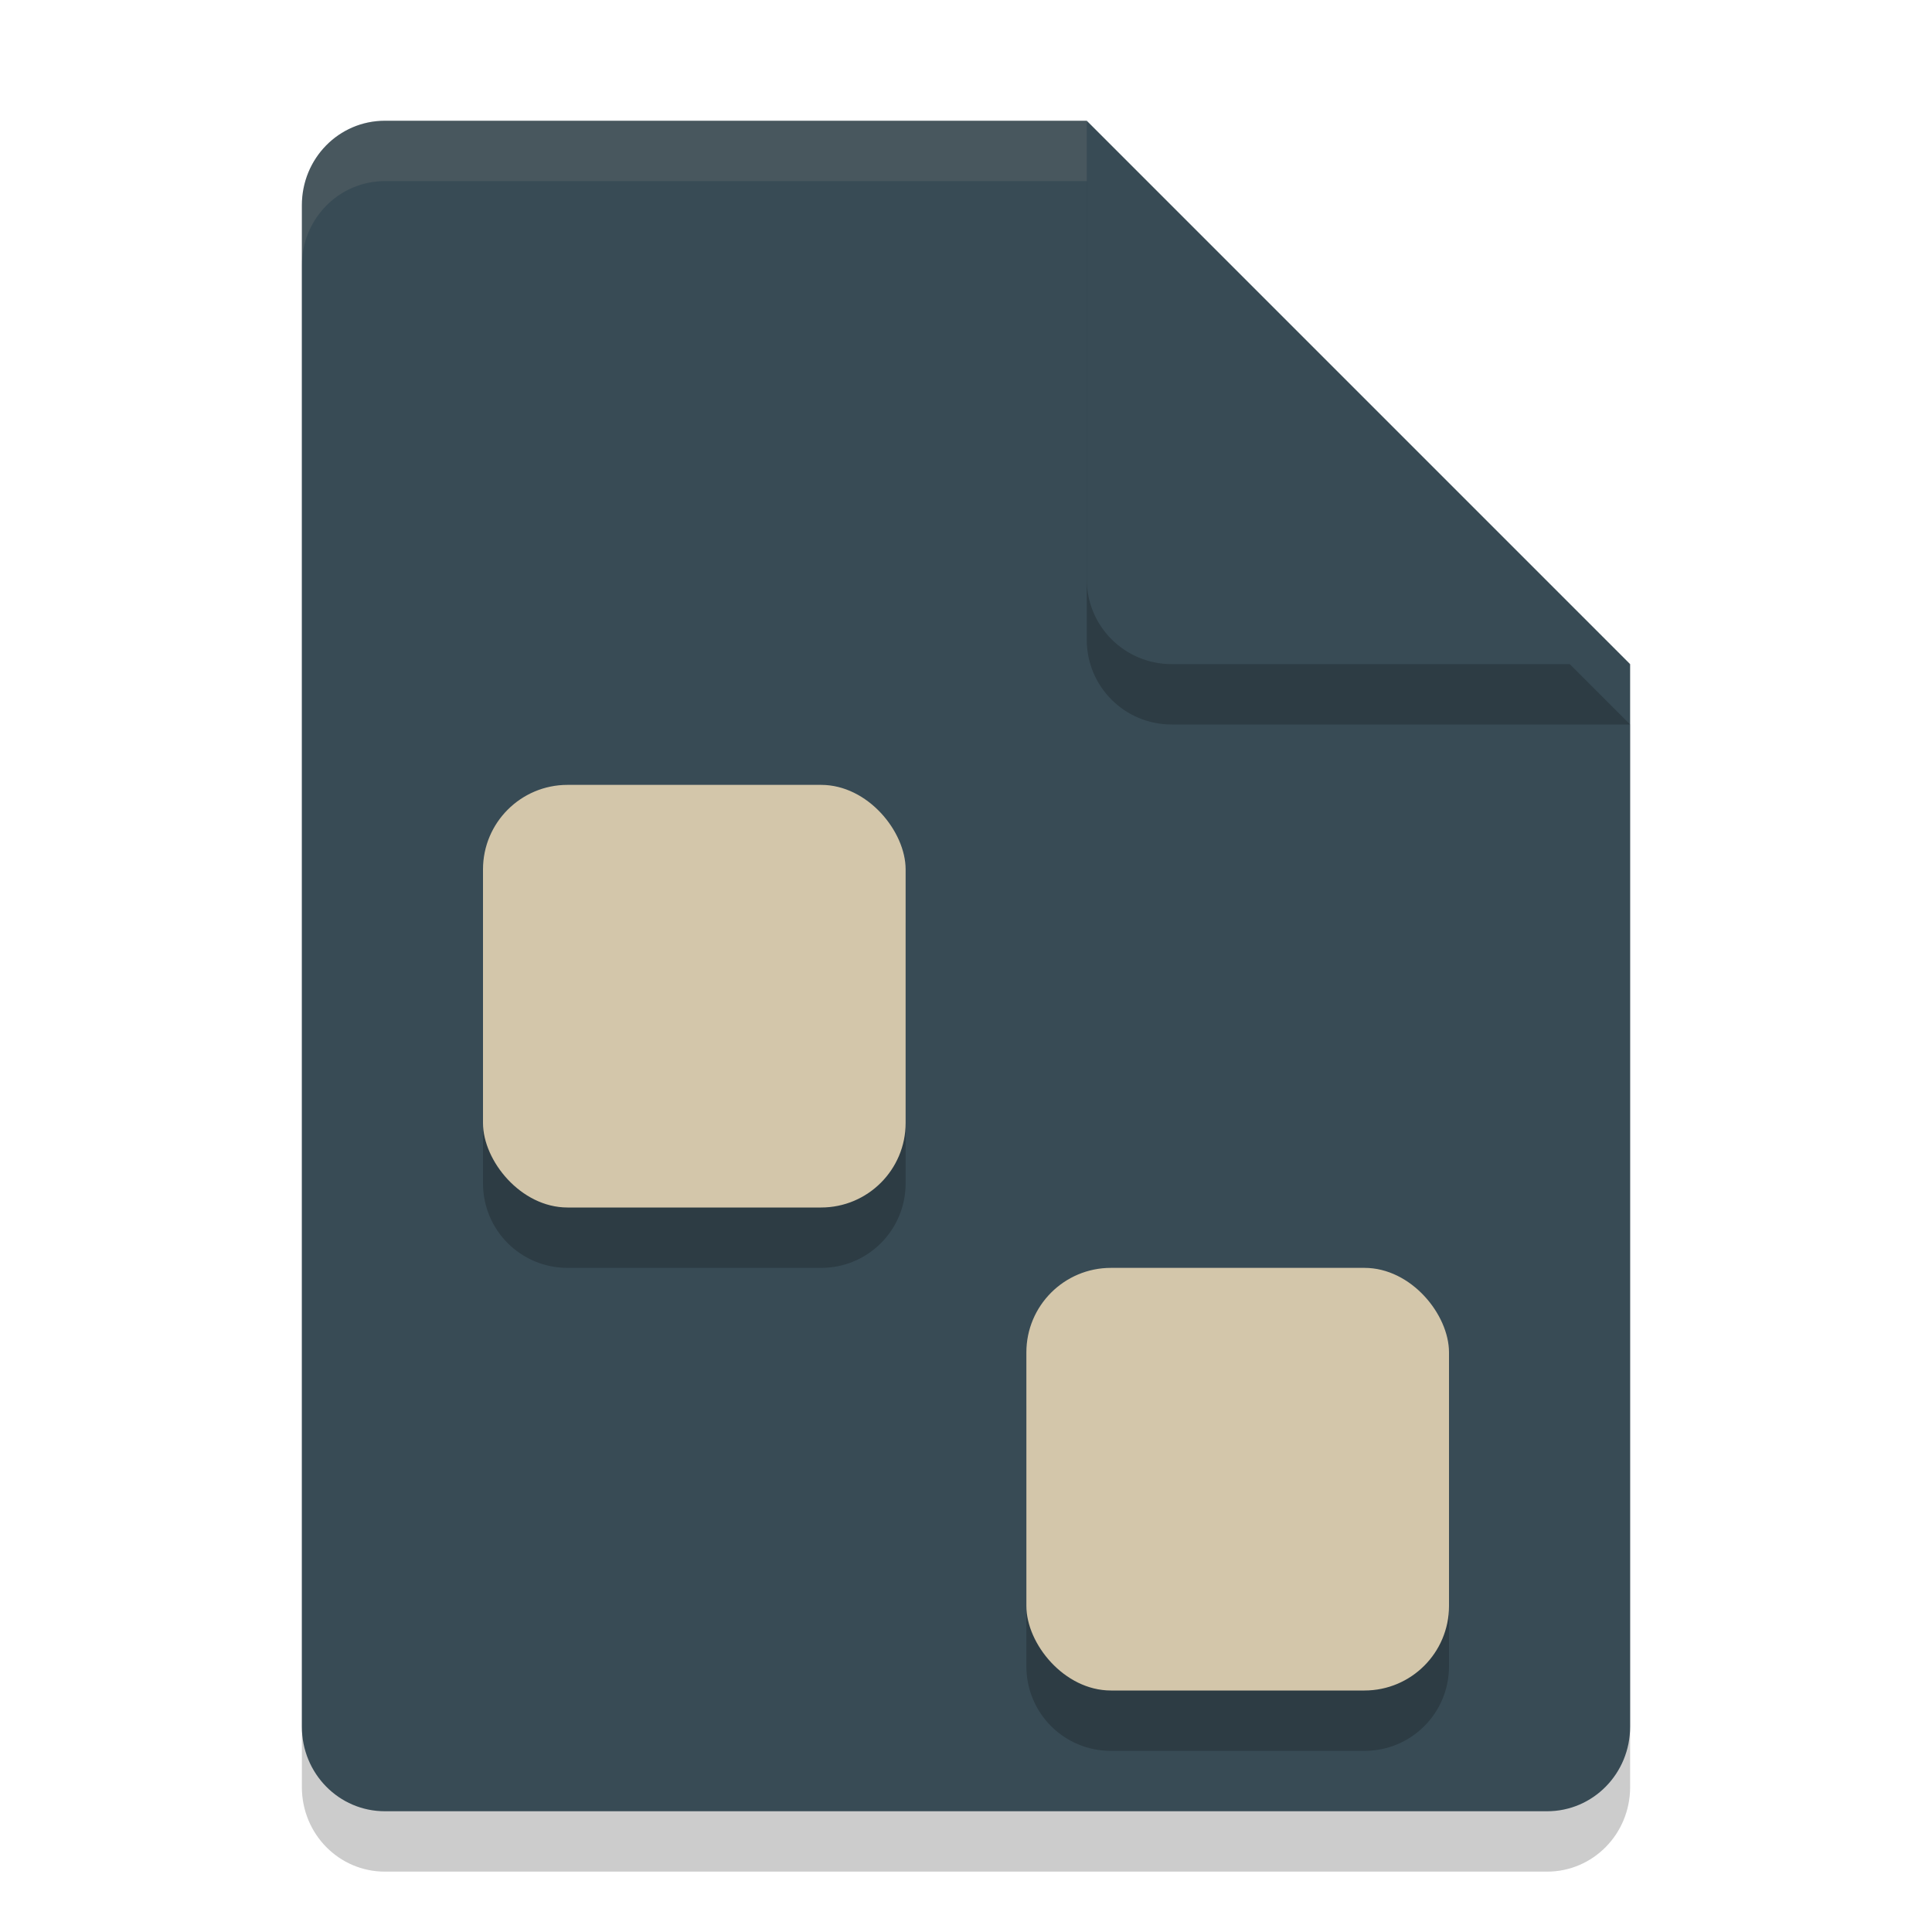 <svg xmlns="http://www.w3.org/2000/svg" width="32" height="32" version="1.1">
 <path style="opacity:0.2" d="M 6.375,3 C 5.613,3 5,3.624 5,4.4 V 29.6 C 5,30.375 5.613,31 6.375,31 h 19.25 C 26.386,31 27,30.375 27,29.6 V 12 L 20,10 18,3 Z"/>
 <path style="fill:#384b55" d="M 6.375,2 C 5.613,2 5,2.624 5,3.4 V 28.6 C 5,29.375 5.613,30 6.375,30 h 19.25 C 26.386,30 27,29.375 27,28.6 V 11 L 20,9 18,2 Z"/>
 <path style="opacity:0.2" d="M 27,12 18,3 v 7.594 C 18,11.373 18.628,12 19.406,12 Z"/>
 <path style="fill:#384b55" d="M 27,11 18,2 V 9.594 C 18,10.373 18.628,11 19.406,11 Z"/>
 <path style="opacity:0.1;fill:#d3c6aa" d="M 6.375,2 C 5.613,2 5,2.625 5,3.4 v 1 C 5,3.625 5.613,3 6.375,3 H 18 V 2 Z"/>
 <path style="opacity:0.2" d="M 9.4,14 C 8.625,14 8,14.625 8,15.4 v 4.199 C 8,20.375 8.625,21 9.4,21 H 13.6 C 14.375,21 15,20.375 15,19.6 V 15.4 C 15,14.625 14.375,14 13.6,14 Z m 9,8 C 17.625,22 17,22.625 17,23.4 v 4.199 C 17,28.375 17.625,29 18.4,29 h 4.199 C 23.375,29 24,28.375 24,27.6 V 23.4 C 24,22.625 23.375,22 22.6,22 Z"/>
 <rect style="fill:#d3c6aa" width="7" height="7" x="8" y="13" ry="1.4"/>
 <rect style="fill:#d3c6aa" width="7" height="7" x="17" y="21" ry="1.4"/>
</svg>
